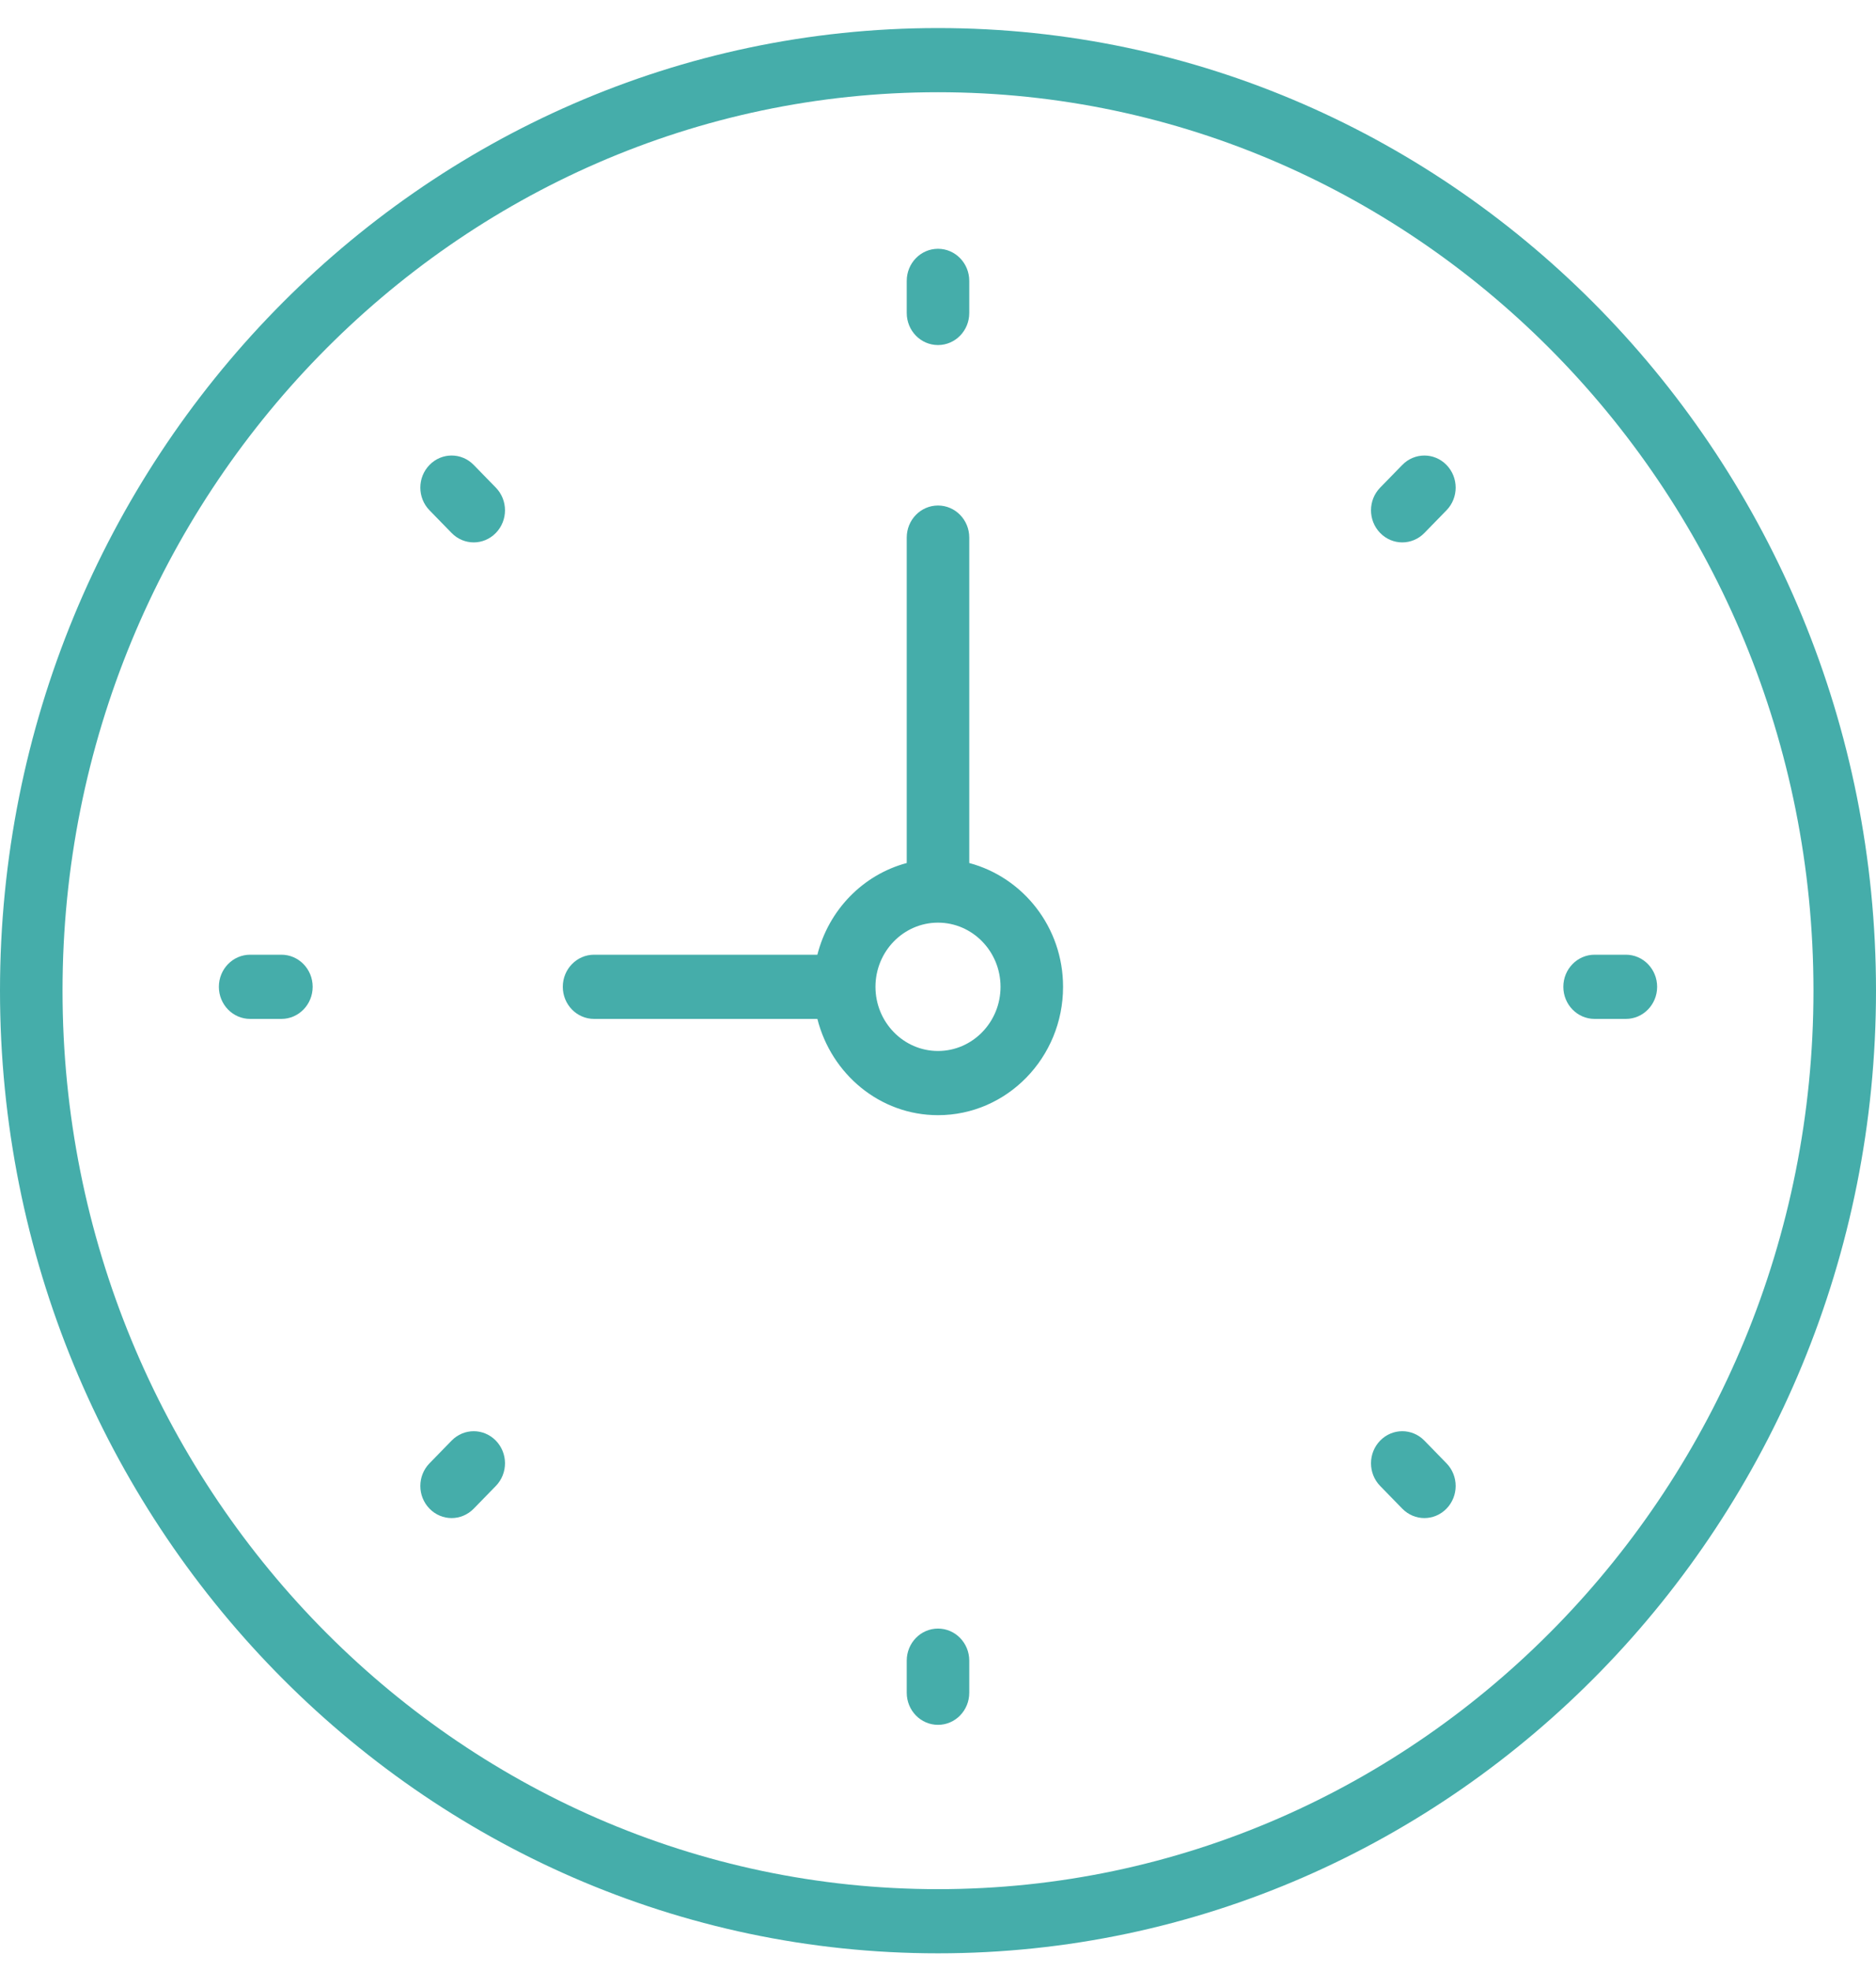<?xml version="1.0" encoding="UTF-8"?>
<svg width="60px" height="63px" viewBox="0 0 60 63" version="1.1" xmlns="http://www.w3.org/2000/svg" xmlns:xlink="http://www.w3.org/1999/xlink">
    <!-- Generator: Sketch 49.1 (51147) - http://www.bohemiancoding.com/sketch -->
    <title>clock</title>
    <desc>Created with Sketch.</desc>
    <defs></defs>
    <g id="Page-1" stroke="none" stroke-width="1" fill="none" fill-rule="evenodd">
        <g id="CM_main_1440" transform="translate(-429, -3388)" fill="#45ADAA" fill-rule="nonzero">
            <g id="benefits" transform="translate(150, 3186)">
                <g id="alone" transform="translate(0, 167)">
                    <g id="clock" transform="translate(279, 35.897)">
                        <path d="M30,0 C13.458,0 0,13.803 0,30.769 C0,47.735 13.458,61.538 30,61.538 C46.542,61.538 60,47.735 60,30.769 C60,13.803 46.542,0 30,0 Z M30,59.487 C14.561,59.487 2,46.604 2,30.769 C2,14.934 14.561,2.051 30,2.051 C45.439,2.051 58,14.934 58,30.769 C58,46.604 45.439,59.487 30,59.487 Z" id="Shape"></path>
                        <path d="M31,26.688 L31,16.286 C31,15.719 30.552,15.261 30,15.261 C29.448,15.261 29,15.719 29,16.286 L29,26.688 C27.601,27.062 26.506,28.185 26.142,29.619 L19,29.619 C18.448,29.619 18,30.078 18,30.645 C18,31.212 18.448,31.671 19,31.671 L26.142,31.671 C26.589,33.435 28.142,34.748 30,34.748 C32.206,34.748 34,32.908 34,30.645 C34,28.738 32.72,27.147 31,26.688 Z M30,32.696 C28.897,32.696 28,31.776 28,30.645 C28,29.514 28.897,28.594 30,28.594 C31.103,28.594 32,29.514 32,30.645 C32,31.776 31.103,32.696 30,32.696 Z" id="Shape"></path>
                        <path d="M30,10.132 C30.552,10.132 31,9.674 31,9.107 L31,8.081 C31,7.514 30.552,7.055 30,7.055 C29.448,7.055 29,7.514 29,8.081 L29,9.107 C29,9.674 29.448,10.132 30,10.132 Z" id="Shape"></path>
                        <path d="M30,51.158 C29.448,51.158 29,51.616 29,52.184 L29,53.209 C29,53.776 29.448,54.235 30,54.235 C30.552,54.235 31,53.776 31,53.209 L31,52.184 C31,51.616 30.552,51.158 30,51.158 Z" id="Shape"></path>
                        <path d="M52,29.619 L51,29.619 C50.448,29.619 50,30.078 50,30.645 C50,31.212 50.448,31.671 51,31.671 L52,31.671 C52.552,31.671 53,31.212 53,30.645 C53,30.078 52.552,29.619 52,29.619 Z" id="Shape"></path>
                        <path d="M9,29.619 L8,29.619 C7.448,29.619 7,30.078 7,30.645 C7,31.212 7.448,31.671 8,31.671 L9,31.671 C9.552,31.671 10,31.212 10,30.645 C10,30.078 9.552,29.619 9,29.619 Z" id="Shape"></path>
                        <path d="M44.849,13.964 L44.142,14.689 C43.751,15.09 43.751,15.738 44.142,16.139 C44.337,16.339 44.593,16.44 44.849,16.44 C45.105,16.44 45.361,16.339 45.556,16.139 L46.263,15.414 C46.654,15.013 46.654,14.365 46.263,13.964 C45.872,13.563 45.24,13.564 44.849,13.964 Z" id="Shape"></path>
                        <path d="M14.444,45.15 L13.737,45.875 C13.346,46.276 13.346,46.924 13.737,47.325 C13.932,47.525 14.188,47.626 14.444,47.626 C14.7,47.626 14.956,47.525 15.151,47.325 L15.858,46.6 C16.249,46.199 16.249,45.551 15.858,45.15 C15.467,44.749 14.834,44.75 14.444,45.15 Z" id="Shape"></path>
                        <path d="M45.556,45.15 C45.165,44.749 44.533,44.749 44.142,45.15 C43.751,45.551 43.751,46.199 44.142,46.6 L44.849,47.325 C45.044,47.525 45.3,47.626 45.556,47.626 C45.812,47.626 46.068,47.525 46.263,47.325 C46.654,46.924 46.654,46.276 46.263,45.875 L45.556,45.15 Z" id="Shape"></path>
                        <path d="M15.151,13.964 C14.76,13.563 14.128,13.563 13.737,13.964 C13.346,14.365 13.346,15.013 13.737,15.414 L14.444,16.139 C14.639,16.339 14.895,16.44 15.151,16.44 C15.407,16.44 15.663,16.339 15.858,16.139 C16.249,15.738 16.249,15.09 15.858,14.689 L15.151,13.964 Z" id="Shape"></path>
                    </g>
                </g>
            </g>
        </g>
    </g>
</svg>